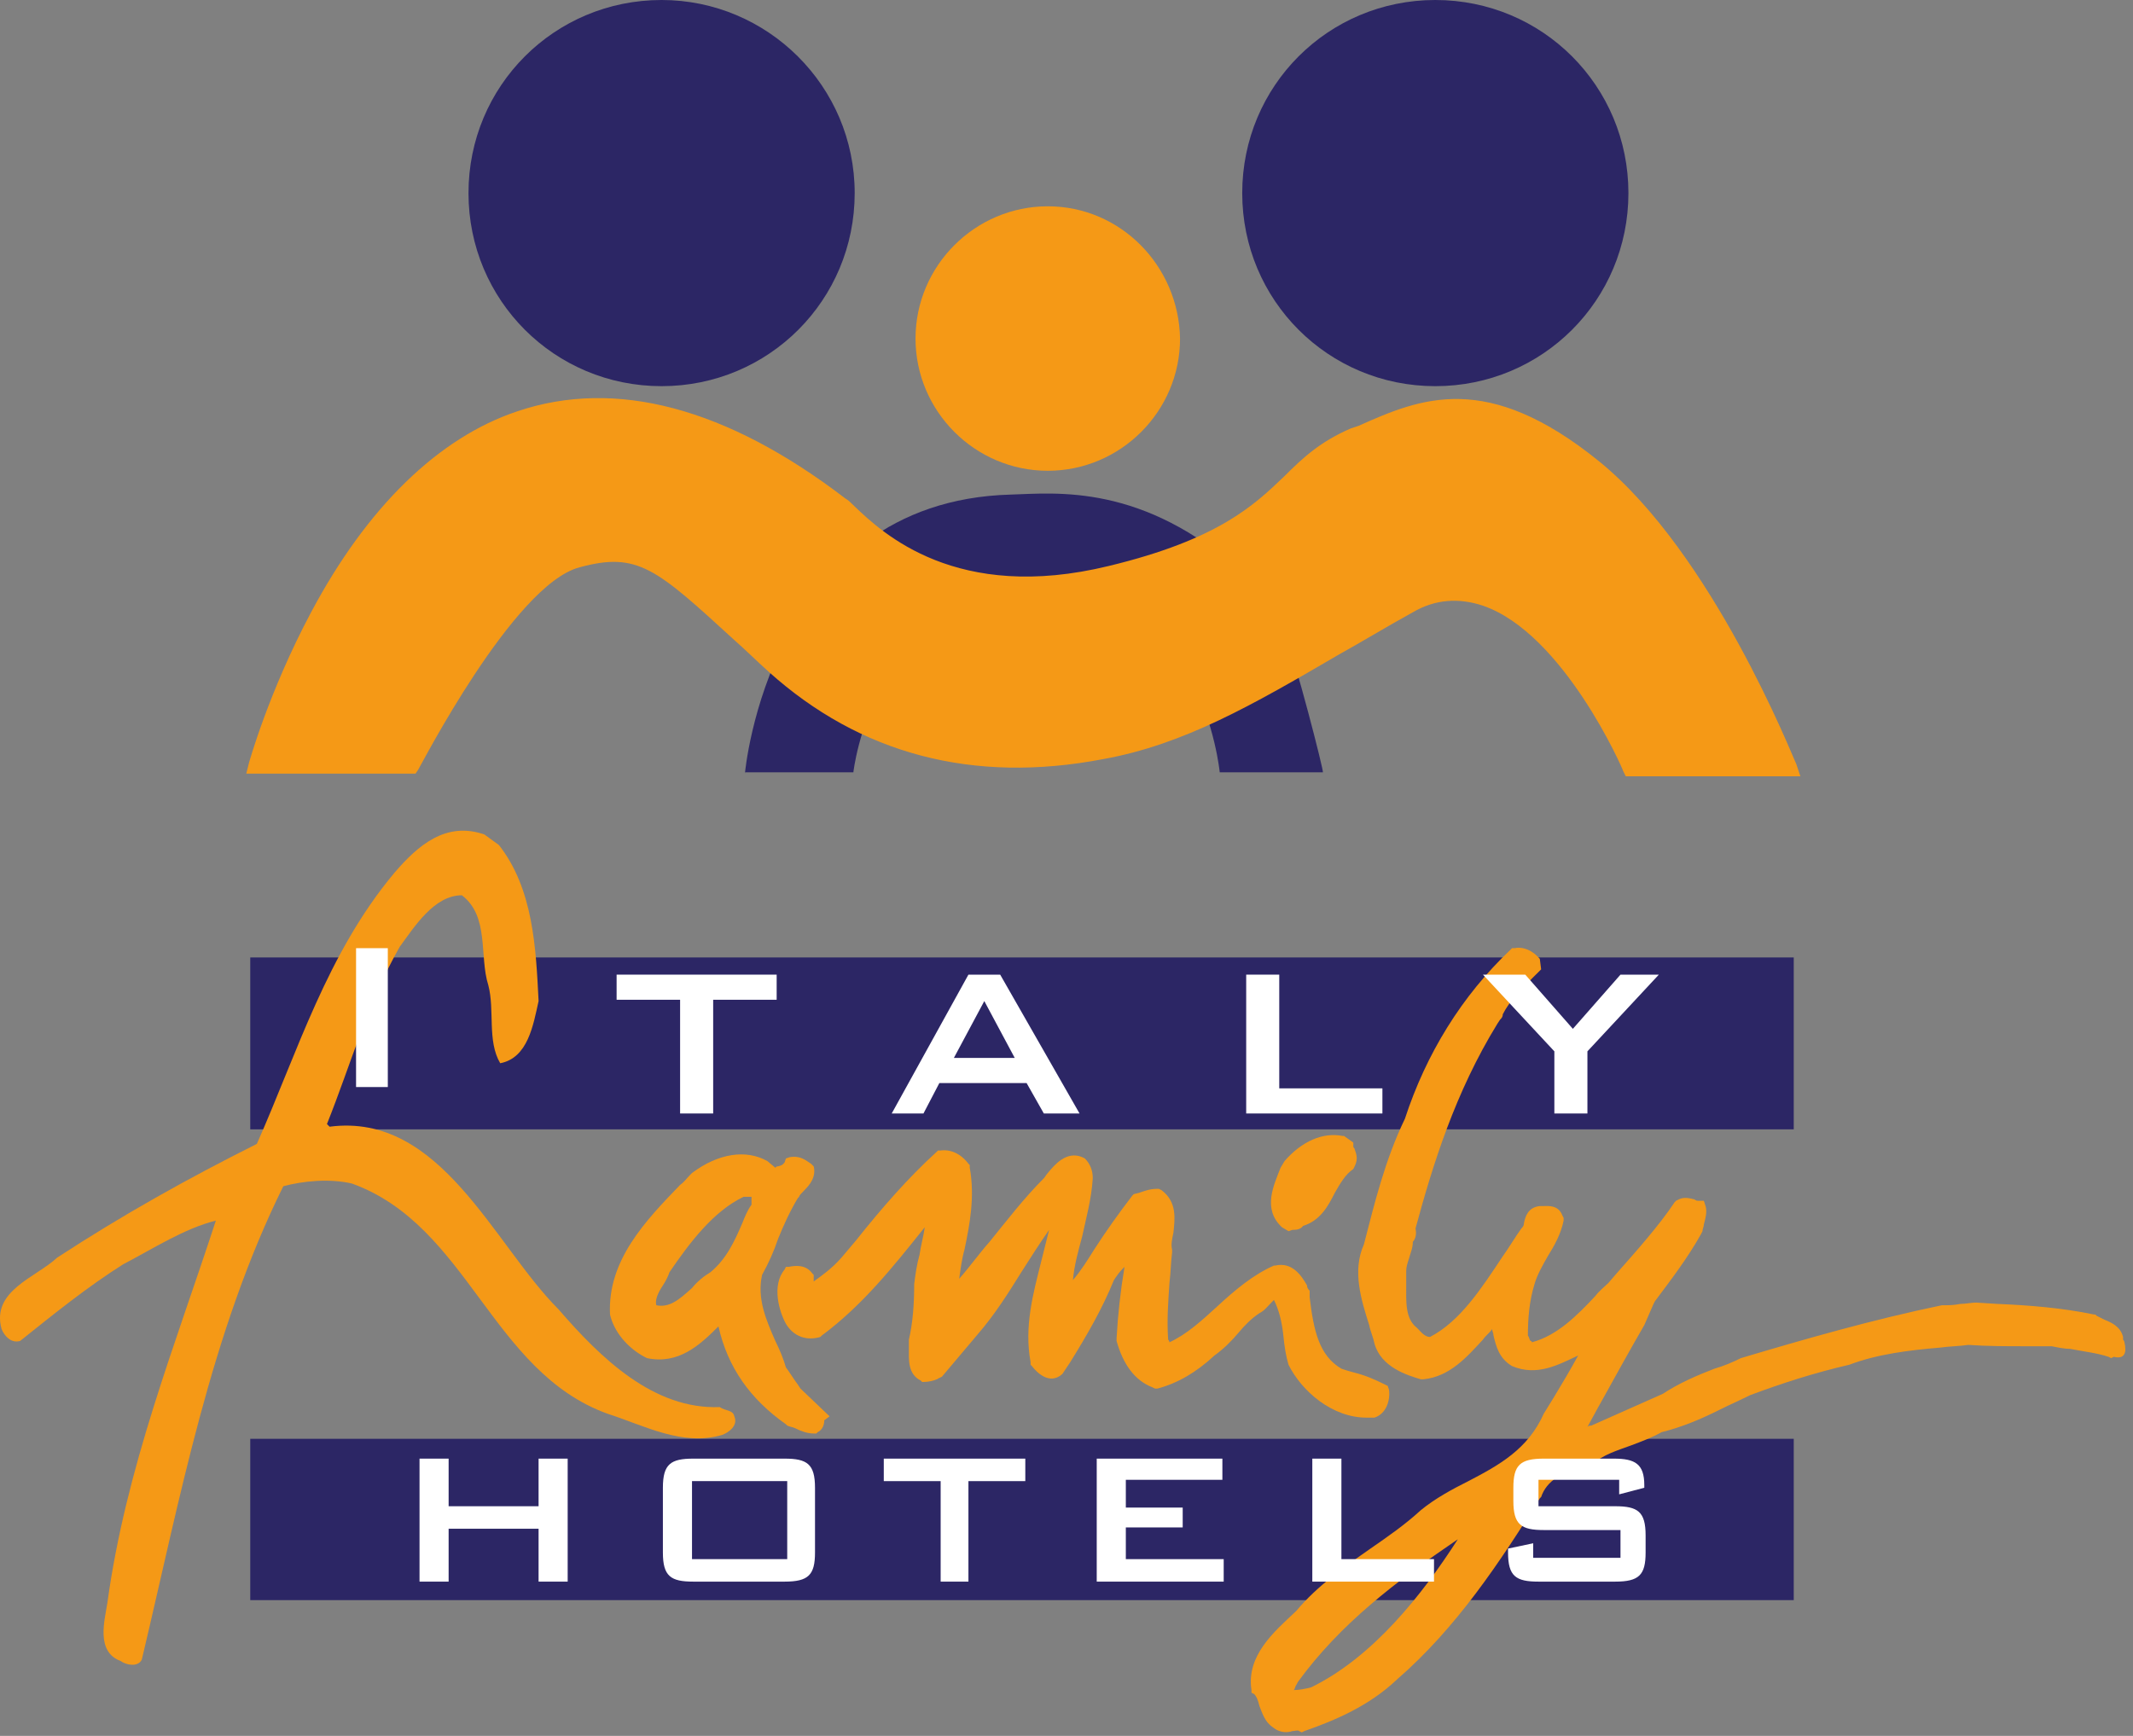 <svg width="86" height="70" viewBox="0 0 86 70" fill="none" xmlns="http://www.w3.org/2000/svg">
<rect x="0" y="0" width="86" height="70" fill="#808080" stroke="none"/>
<path d="M72.322 58.02H10.09V64.525H72.322V58.02Z" fill="#2C2665"/>
<path d="M72.322 38.609H10.09V45.541H72.322V38.609Z" fill="#2C2665"/>
<path d="M85.654 54.127C85.654 54.073 85.6 54.02 85.6 54.02V53.967V53.913C85.494 53.487 85.121 53.327 84.854 53.22C84.747 53.167 84.641 53.114 84.534 53.06L84.481 53.007H84.427C83.147 52.74 81.814 52.634 80.534 52.58L79.681 52.527C79.468 52.527 79.254 52.58 79.041 52.58C78.775 52.634 78.561 52.634 78.348 52.634H78.295C75.468 53.22 72.695 54.02 70.189 54.767C69.869 54.927 69.496 55.087 69.122 55.193C68.429 55.46 67.683 55.78 67.043 56.206L64.163 57.486C64.11 57.486 64.056 57.486 64.003 57.54C64.216 57.166 64.376 56.846 64.59 56.473C65.123 55.513 65.71 54.447 66.296 53.434L66.669 52.58L66.723 52.474C67.363 51.62 68.056 50.714 68.589 49.754L68.642 49.647C68.642 49.541 68.696 49.487 68.696 49.381C68.749 49.167 68.856 48.847 68.749 48.581L68.696 48.421H68.483C68.429 48.421 68.376 48.421 68.323 48.367C68.109 48.314 67.896 48.261 67.683 48.367L67.576 48.421L67.523 48.474C66.883 49.434 65.976 50.447 65.176 51.354L64.856 51.727C64.696 51.887 64.483 52.047 64.323 52.26C63.576 53.06 62.776 53.86 61.763 54.127C61.763 54.127 61.763 54.073 61.71 54.073C61.657 54.02 61.657 53.913 61.603 53.86C61.603 53.167 61.657 52.474 61.87 51.78C61.977 51.407 62.19 51.034 62.403 50.66C62.67 50.234 62.937 49.754 63.043 49.221V49.114L62.99 49.007C62.83 48.581 62.403 48.634 62.243 48.634C62.19 48.634 62.137 48.634 62.083 48.634C61.603 48.687 61.497 49.061 61.443 49.327C61.443 49.434 61.39 49.487 61.337 49.541C61.07 49.914 60.857 50.287 60.59 50.66C59.737 51.94 58.884 53.273 57.657 53.913C57.444 53.913 57.284 53.7 57.177 53.593L57.124 53.54C56.644 53.167 56.697 52.474 56.697 51.78C56.697 51.62 56.697 51.407 56.697 51.247C56.697 51.087 56.751 50.927 56.804 50.767C56.857 50.554 56.964 50.341 56.964 50.074C57.071 49.967 57.124 49.754 57.071 49.541C57.764 46.981 58.67 44.048 60.377 41.275L60.483 41.115C60.537 41.062 60.59 41.008 60.59 40.902C60.857 40.368 61.337 39.889 61.763 39.462L62.137 39.089L62.083 38.662L61.977 38.555C61.657 38.235 61.283 38.182 61.07 38.235H60.963L60.91 38.289C58.937 40.155 57.497 42.502 56.644 45.114C55.844 46.768 55.417 48.528 54.991 50.181C54.511 51.247 54.884 52.42 55.204 53.434C55.257 53.7 55.364 53.913 55.417 54.18C55.684 55.14 56.751 55.46 57.284 55.62H57.337H57.391C58.457 55.513 59.15 54.713 59.79 54.02C59.897 53.86 60.057 53.754 60.163 53.593C60.163 53.7 60.217 53.754 60.217 53.86C60.324 54.287 60.43 54.767 60.963 55.087C61.977 55.513 62.83 55.033 63.63 54.66C63.31 55.247 62.99 55.78 62.67 56.313L62.243 57.006C61.603 58.446 60.43 59.086 59.204 59.726C58.564 60.046 57.87 60.419 57.284 60.899C56.644 61.486 55.951 61.966 55.257 62.446C54.191 63.192 53.124 63.939 52.271 64.952L52.218 65.005C51.365 65.805 50.245 66.765 50.458 68.152V68.258L50.565 68.312C50.671 68.418 50.725 68.578 50.778 68.792C50.885 69.058 50.991 69.432 51.311 69.645C51.631 69.912 51.951 69.858 52.111 69.805C52.218 69.805 52.324 69.752 52.378 69.805L52.484 69.858L52.591 69.805C53.818 69.378 55.204 68.792 56.324 67.725C58.724 65.645 60.483 62.979 62.083 60.419L62.137 60.366C62.35 59.726 62.99 59.3 64.11 59.086H64.163L64.216 59.033C64.643 58.66 65.176 58.5 65.763 58.286C66.189 58.126 66.616 57.966 66.989 57.753C67.843 57.54 68.589 57.22 69.336 56.846C69.762 56.633 70.136 56.473 70.562 56.26C71.842 55.78 73.175 55.353 74.562 55.033C75.682 54.607 76.962 54.447 78.241 54.34C78.615 54.287 78.988 54.287 79.361 54.233C80.108 54.287 80.908 54.287 81.654 54.287C82.028 54.287 82.347 54.287 82.721 54.287C82.987 54.34 83.254 54.393 83.467 54.393C84.001 54.5 84.534 54.553 85.014 54.713L85.121 54.767L85.227 54.713C85.654 54.82 85.76 54.553 85.654 54.127ZM52.858 68.045C52.644 68.098 52.378 68.152 52.164 68.152C52.218 68.098 52.218 67.992 52.271 67.938L52.324 67.832C54.031 65.485 56.271 63.779 58.777 62.072C57.337 64.312 55.364 66.819 52.858 68.045Z" fill="#F59916"/>
<path d="M42.246 8.319C39.313 8.319 36.913 10.719 36.913 13.652C36.913 16.585 39.313 18.984 42.246 18.984C45.179 18.984 47.578 16.585 47.578 13.652C47.525 10.719 45.179 8.319 42.246 8.319Z" fill="#F59916"/>
<path fill-rule="evenodd" clip-rule="evenodd" d="M30.034 31.196C30.034 31.196 30.994 20.211 40.752 19.944C42.566 19.891 46.085 19.464 50.138 23.144C50.138 23.144 51.364 24.584 51.791 25.544C52.218 26.557 53.391 31.143 53.337 31.143H49.178C49.178 31.143 48.431 23.357 41.819 23.677C35.206 23.944 34.407 31.143 34.407 31.143H30.034V31.196Z" fill="#2C2665"/>
<path d="M32.273 55.993L32.167 55.833C32.007 55.62 31.847 55.353 31.687 55.14C31.58 54.767 31.42 54.394 31.26 54.074C30.887 53.22 30.514 52.367 30.727 51.407C30.994 50.927 31.207 50.447 31.367 49.967C31.58 49.434 31.847 48.847 32.167 48.314L32.22 48.261C32.22 48.208 32.327 48.101 32.434 47.994C32.647 47.781 32.913 47.461 32.807 47.034L32.7 46.928L32.54 46.821C32.38 46.714 32.167 46.608 31.847 46.661L31.687 46.714L31.634 46.874C31.58 46.928 31.58 46.981 31.367 47.034C31.314 47.034 31.314 47.034 31.26 47.088L30.94 46.821C30.087 46.341 28.967 46.501 27.901 47.301L27.847 47.354C27.687 47.514 27.581 47.674 27.421 47.781C26.034 49.221 24.488 50.821 24.595 53.007C24.754 53.7 25.288 54.34 25.981 54.713L26.088 54.767C27.367 55.033 28.221 54.233 28.967 53.487C29.34 55.14 30.247 56.42 31.687 57.433L31.74 57.486C31.847 57.54 31.954 57.54 32.06 57.593C32.273 57.7 32.54 57.806 32.807 57.806H32.913L32.967 57.753C33.18 57.646 33.233 57.433 33.233 57.273L33.447 57.113L32.273 55.993ZM29.927 49.327C29.607 50.074 29.287 50.767 28.647 51.3C28.381 51.461 28.114 51.674 27.901 51.94C27.367 52.42 26.994 52.74 26.461 52.634C26.408 52.42 26.514 52.154 26.727 51.834C26.834 51.674 26.941 51.461 26.994 51.3C27.794 50.127 28.754 48.847 29.98 48.261C30.087 48.261 30.194 48.261 30.247 48.261H30.3V48.581C30.14 48.794 30.034 49.061 29.927 49.327Z" fill="#F59916"/>
<path d="M20.115 34.076C21.501 35.836 21.608 38.235 21.715 40.368C21.501 41.328 21.288 42.661 20.168 42.875C19.635 41.968 19.955 40.742 19.688 39.728C19.315 38.555 19.742 36.956 18.622 36.102C17.502 36.102 16.702 37.382 16.115 38.182C14.836 40.422 14.142 42.928 13.182 45.328L13.289 45.434C17.769 44.848 19.902 50.181 22.515 52.794C24.221 54.767 26.354 56.846 29.02 56.74C29.234 56.9 29.554 56.846 29.607 57.113C29.767 57.486 29.394 57.753 29.127 57.86C27.527 58.34 25.981 57.486 24.488 57.006C19.795 55.3 18.888 49.434 14.196 47.728C13.289 47.514 12.223 47.621 11.423 47.834C8.49 53.754 7.263 60.419 5.717 66.925C5.557 67.245 5.077 67.138 4.863 66.979C3.85 66.605 4.224 65.325 4.33 64.632C5.077 59.193 7.05 54.287 8.703 49.221C7.423 49.541 6.197 50.341 4.97 50.98C3.53 51.887 2.144 53.007 0.811 54.074C0.437 54.18 0.171 53.86 0.064 53.593C-0.363 52.047 1.451 51.514 2.304 50.714C4.917 49.007 7.583 47.514 10.356 46.128C12.009 42.395 13.182 38.449 15.902 35.196C16.862 34.076 17.982 33.116 19.528 33.649L20.115 34.076Z" fill="#F59916"/>
<path fill-rule="evenodd" clip-rule="evenodd" d="M16.915 63.779H18.088V61.646H21.715V63.779H22.888V58.819H21.715V60.739H18.088V58.819H16.915V63.779Z" fill="white"/>
<path fill-rule="evenodd" clip-rule="evenodd" d="M26.727 59.993V62.606C26.727 63.566 27.047 63.779 27.954 63.779H31.634C32.593 63.779 32.86 63.512 32.86 62.606V59.993C32.86 59.033 32.54 58.819 31.634 58.819H27.954C27.047 58.819 26.727 59.033 26.727 59.993ZM27.901 62.872V59.726H31.74V62.872H27.901Z" fill="white"/>
<path fill-rule="evenodd" clip-rule="evenodd" d="M39.046 59.726H41.339V58.819H35.633V59.726H37.926V63.779H39.046V59.726Z" fill="white"/>
<path fill-rule="evenodd" clip-rule="evenodd" d="M44.219 63.779H49.338V62.872H45.392V61.593H47.685V60.793H45.392V59.673H49.285V58.819H44.219V63.779Z" fill="white"/>
<path d="M15.636 38.235H14.356V43.835H15.636V38.235Z" fill="white"/>
<path fill-rule="evenodd" clip-rule="evenodd" d="M28.754 40.315H31.314V39.302H24.861V40.315H27.421V44.901H28.754V40.315Z" fill="white"/>
<path fill-rule="evenodd" clip-rule="evenodd" d="M38.459 42.661L39.686 40.368L40.913 42.661H38.459ZM35.953 44.901H37.233L37.873 43.675H41.392L42.086 44.901H43.526L40.326 39.302H39.046L35.953 44.901Z" fill="white"/>
<path fill-rule="evenodd" clip-rule="evenodd" d="M50.245 44.901H55.737V43.888H51.578V39.302H50.245V44.901Z" fill="white"/>
<path d="M72.429 30.823C72.269 30.503 69.069 22.344 64.483 18.611C59.95 14.932 57.284 16.051 54.778 17.171L54.458 17.278C53.231 17.811 52.538 18.451 51.791 19.198C50.565 20.371 49.125 21.757 44.699 22.824C38.566 24.317 35.58 21.491 34.46 20.424C34.3 20.264 34.193 20.158 34.087 20.104C29.287 16.425 24.808 15.252 20.862 16.585C17.662 17.651 14.782 20.478 12.543 24.69C10.836 27.89 10.036 30.77 10.036 30.77L9.93 31.196H16.755L16.862 31.036C16.915 30.983 20.702 23.57 23.368 22.877C25.714 22.237 26.461 22.931 29.607 25.81C30.034 26.183 30.46 26.61 30.994 27.09C34.673 30.396 39.206 31.623 44.485 30.61C47.738 30.023 50.511 28.423 53.978 26.397C54.938 25.864 55.897 25.277 56.964 24.69C57.87 24.157 58.83 24.104 59.79 24.424C63.043 25.544 65.443 31.036 65.443 31.09L65.549 31.303H72.589L72.429 30.823Z" fill="#F59916"/>
<path d="M18.889 7.786C18.889 3.466 22.355 0 26.674 0C30.94 0 34.46 3.466 34.46 7.786C34.46 12.105 30.994 15.572 26.674 15.572C22.355 15.572 18.889 12.105 18.889 7.786Z" fill="#2C2665"/>
<path d="M50.085 7.786C50.085 3.466 53.551 0 57.87 0C62.19 0 65.656 3.466 65.656 7.786C65.656 12.105 62.19 15.572 57.87 15.572C53.551 15.572 50.085 12.105 50.085 7.786Z" fill="#2C2665"/>
<path fill-rule="evenodd" clip-rule="evenodd" d="M62.67 44.901H64.003V42.395L66.883 39.302H65.336L63.416 41.488L61.497 39.302H59.79L62.67 42.395V44.901Z" fill="white"/>
<path fill-rule="evenodd" clip-rule="evenodd" d="M65.283 59.673V60.259L66.296 59.993V59.886C66.296 59.033 65.923 58.819 65.07 58.819H62.243C61.283 58.819 61.017 59.086 61.017 59.993V60.526C61.017 61.486 61.337 61.699 62.243 61.699H65.336V62.819H61.817V62.232L60.803 62.446V62.606C60.803 63.566 61.123 63.779 62.03 63.779H65.123C66.083 63.779 66.349 63.512 66.349 62.606V61.913C66.349 60.953 66.029 60.739 65.123 60.739H62.03V59.673H65.283Z" fill="white"/>
<path fill-rule="evenodd" clip-rule="evenodd" d="M52.911 63.779H57.817V62.872H54.084V58.819H52.911V63.779Z" fill="white"/>
<path d="M51.951 55.033C52.484 56.1 53.711 57.166 55.097 57.166C55.204 57.166 55.257 57.166 55.364 57.166H55.417C55.897 57.006 56.057 56.473 56.004 56.047L55.951 55.886L55.844 55.833C55.417 55.62 55.044 55.46 54.617 55.353C54.404 55.3 54.244 55.247 54.084 55.193C53.178 54.66 52.964 53.647 52.804 52.314V52.207V52.047C52.751 51.994 52.698 51.94 52.698 51.834C52.484 51.46 52.111 50.874 51.418 51.034H51.364C50.511 51.407 49.765 52.047 49.071 52.687C48.431 53.273 47.845 53.807 47.152 54.127C47.152 54.073 47.098 54.02 47.098 54.02C47.045 53.22 47.098 52.527 47.152 51.727C47.205 51.3 47.205 50.927 47.258 50.501V50.447V50.394C47.205 50.181 47.258 49.967 47.312 49.701C47.365 49.167 47.472 48.474 46.832 47.994L46.725 47.941H46.618C46.352 47.941 46.085 48.047 45.925 48.101L45.712 48.154L45.658 48.208C45.125 48.901 44.592 49.647 44.112 50.394C43.845 50.821 43.579 51.247 43.259 51.62C43.312 51.034 43.472 50.447 43.632 49.861C43.792 49.114 44.005 48.367 44.059 47.514C44.059 47.194 43.952 46.928 43.739 46.714L43.632 46.661C42.992 46.394 42.512 46.981 42.246 47.301C42.192 47.354 42.139 47.461 42.086 47.514C41.286 48.314 40.592 49.221 39.899 50.074C39.473 50.554 39.099 51.087 38.673 51.567C38.726 51.194 38.779 50.767 38.886 50.394C39.099 49.381 39.313 48.261 39.099 47.088V46.981L39.046 46.928C38.726 46.501 38.299 46.341 37.926 46.394H37.819L37.766 46.448C36.646 47.461 35.526 48.741 34.513 50.021L33.927 50.714C33.553 51.14 33.18 51.407 32.807 51.674C32.807 51.62 32.807 51.514 32.807 51.46V51.407L32.753 51.354C32.487 50.98 32.06 51.034 31.794 51.087H31.687L31.634 51.194C31.1 51.834 31.42 52.9 31.687 53.38C32.007 53.913 32.54 54.073 33.073 53.913L33.127 53.86C34.78 52.634 36.006 51.087 37.286 49.487C37.233 49.861 37.126 50.234 37.073 50.607C36.966 50.98 36.913 51.354 36.859 51.78C36.859 52.58 36.806 53.327 36.646 54.02V54.073V54.127C36.646 54.18 36.646 54.287 36.646 54.393C36.646 54.82 36.593 55.407 37.126 55.673L37.179 55.727H37.233C37.446 55.727 37.66 55.673 37.766 55.62C37.819 55.62 37.819 55.567 37.873 55.567L37.979 55.513L39.419 53.807C40.112 53.007 40.646 52.154 41.179 51.3C41.552 50.714 41.926 50.127 42.299 49.594C42.192 50.021 42.086 50.447 41.979 50.874C41.659 52.154 41.286 53.487 41.552 54.927V55.033L41.606 55.087C41.766 55.3 42.299 55.886 42.832 55.407L43.152 54.927C43.845 53.807 44.432 52.794 44.912 51.62C45.019 51.46 45.125 51.3 45.285 51.141L45.339 51.087C45.178 52.047 45.072 53.007 45.019 53.967V54.02V54.073C45.285 55.033 45.765 55.673 46.458 55.94L46.565 55.993H46.672C47.472 55.78 48.218 55.353 48.965 54.66C49.338 54.393 49.658 54.073 49.925 53.754C50.191 53.434 50.458 53.167 50.778 52.954C50.991 52.847 51.098 52.687 51.258 52.527C51.311 52.474 51.311 52.474 51.364 52.42C51.578 52.847 51.684 53.327 51.738 53.807C51.791 54.34 51.844 54.66 51.951 55.033Z" fill="#F59916"/>
<path d="M51.951 49.647L52.111 49.594C52.218 49.594 52.431 49.594 52.538 49.434C53.231 49.221 53.551 48.634 53.818 48.101C54.031 47.728 54.244 47.354 54.564 47.141L54.617 47.034C54.778 46.714 54.671 46.501 54.617 46.341C54.617 46.288 54.564 46.288 54.564 46.234V46.074L54.191 45.808H54.138C53.338 45.648 52.484 46.021 51.791 46.821L51.631 47.088C51.365 47.781 50.885 48.741 51.684 49.487L51.951 49.647Z" fill="#F59916"/>
</svg>
